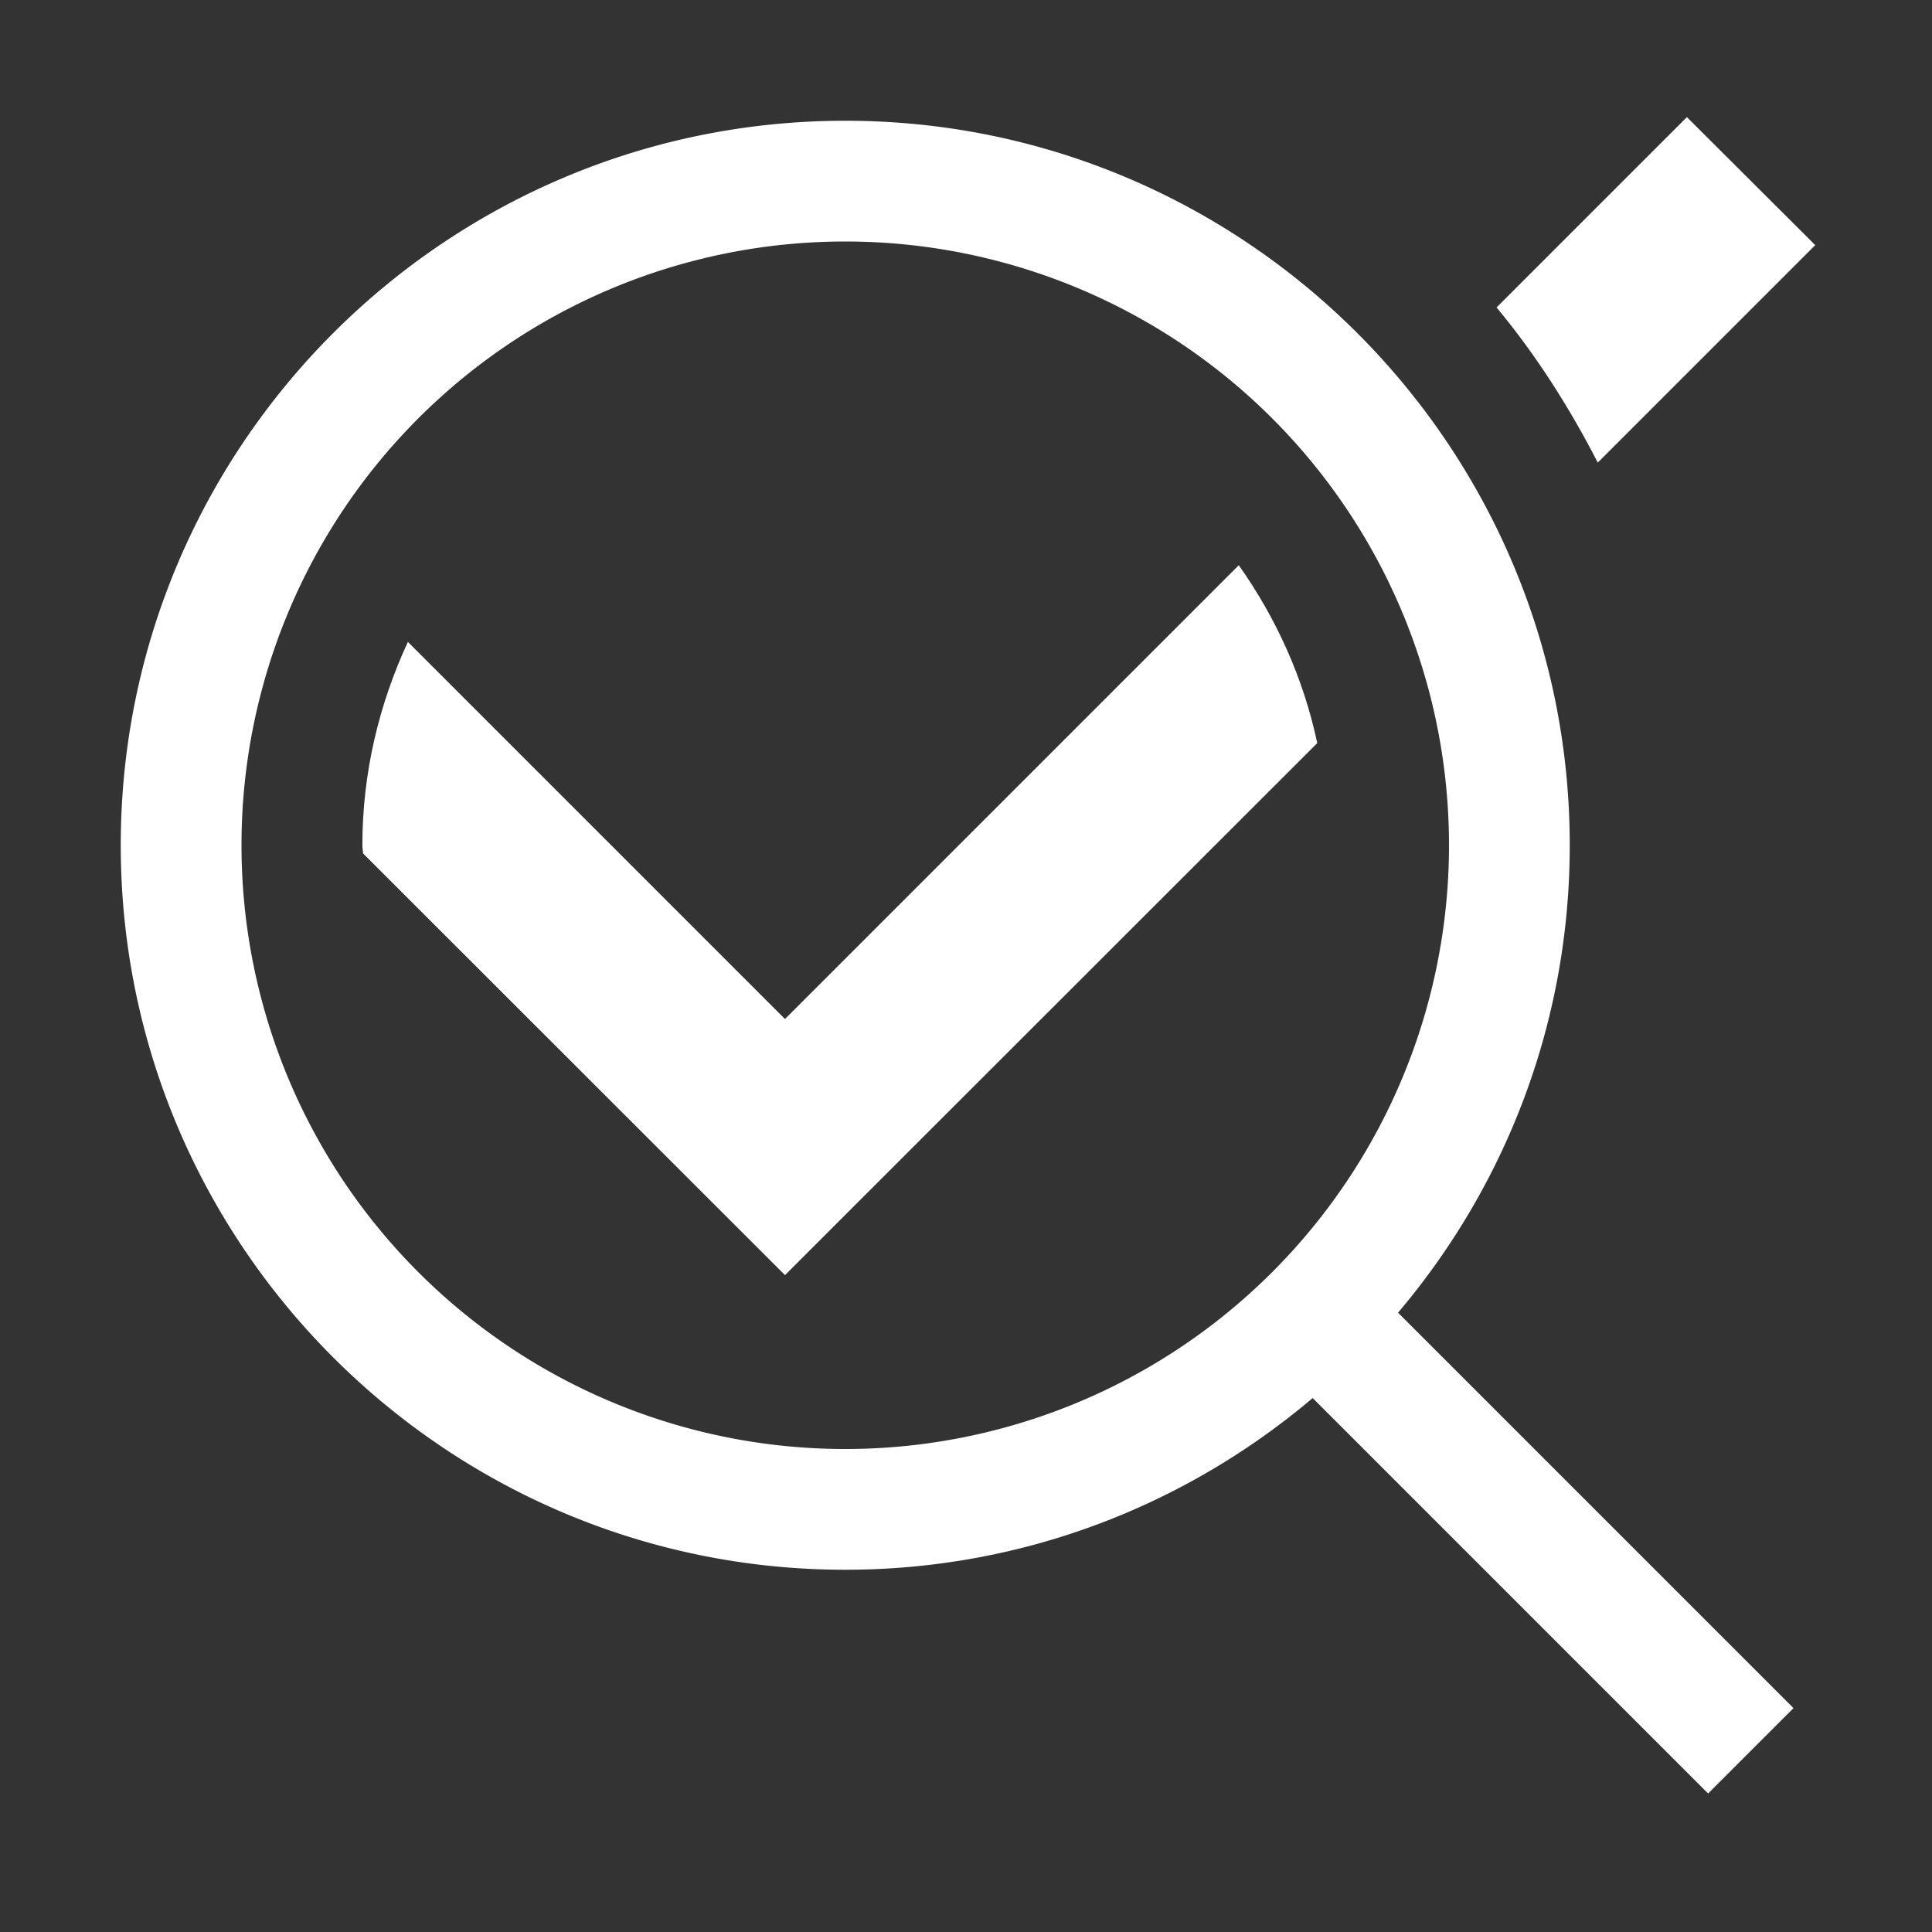 <svg version="1.1" viewBox="0 0 16 16" xmlns="http://www.w3.org/2000/svg" xmlns:osb="http://www.openswatchbook.org/uri/2009/osb">
 <rect x="0" y="0" width="16" height="16" fill="#333333" stroke="none"/>
 <g transform="translate(-652 -220)" fill="#FFF" shape-rendering="auto">
  <path d="m665.97 220.97-1.576 1.576c0.326 0.393 0.603 0.827 0.838 1.285l1.801-1.801zm-3.711 3.711-3.758 3.758-3.123-3.123c-0.237 0.512-0.377 1.079-0.377 1.684 0 0.023 5e-3 0.045 6e-3 0.068l3.494 3.492 4.408-4.406c-0.115-0.541-0.342-1.038-0.65-1.473z" color="#000000" color-rendering="auto" dominant-baseline="auto" image-rendering="auto" solid-color="#000000" style="font-feature-settings:normal;font-variant-alternates:normal;font-variant-caps:normal;font-variant-ligatures:normal;font-variant-numeric:normal;font-variant-position:normal;isolation:auto;mix-blend-mode:normal;shape-padding:0;text-decoration-color:#000000;text-decoration-line:none;text-decoration-style:solid;text-indent:0;text-orientation:mixed;text-transform:none;white-space:normal"/>
  <path d="m659 221c-3.31 0-6 2.691-6 6s2.69 6 6 6c1.475 0 2.825-0.536 3.871-1.422l3.275 3.275 0.707-0.707-3.275-3.275c0.886-1.046 1.422-2.396 1.422-3.871 0-3.309-2.69-6-6-6zm0 1a5 5 0 0 1 5 5 5 5 0 0 1-5 5 5 5 0 0 1-5-5 5 5 0 0 1 5-5z" color="#000000" color-rendering="auto" image-rendering="auto" solid-color="#000000" style="font-feature-settings:normal;font-variant-alternates:normal;font-variant-caps:normal;font-variant-ligatures:none;font-variant-numeric:normal;font-variant-position:normal;isolation:auto;mix-blend-mode:normal;shape-padding:0;text-decoration-color:#000000;text-decoration-line:none;text-decoration-style:solid;text-indent:0;text-transform:none;white-space:normal"/>
 </g>
</svg>
